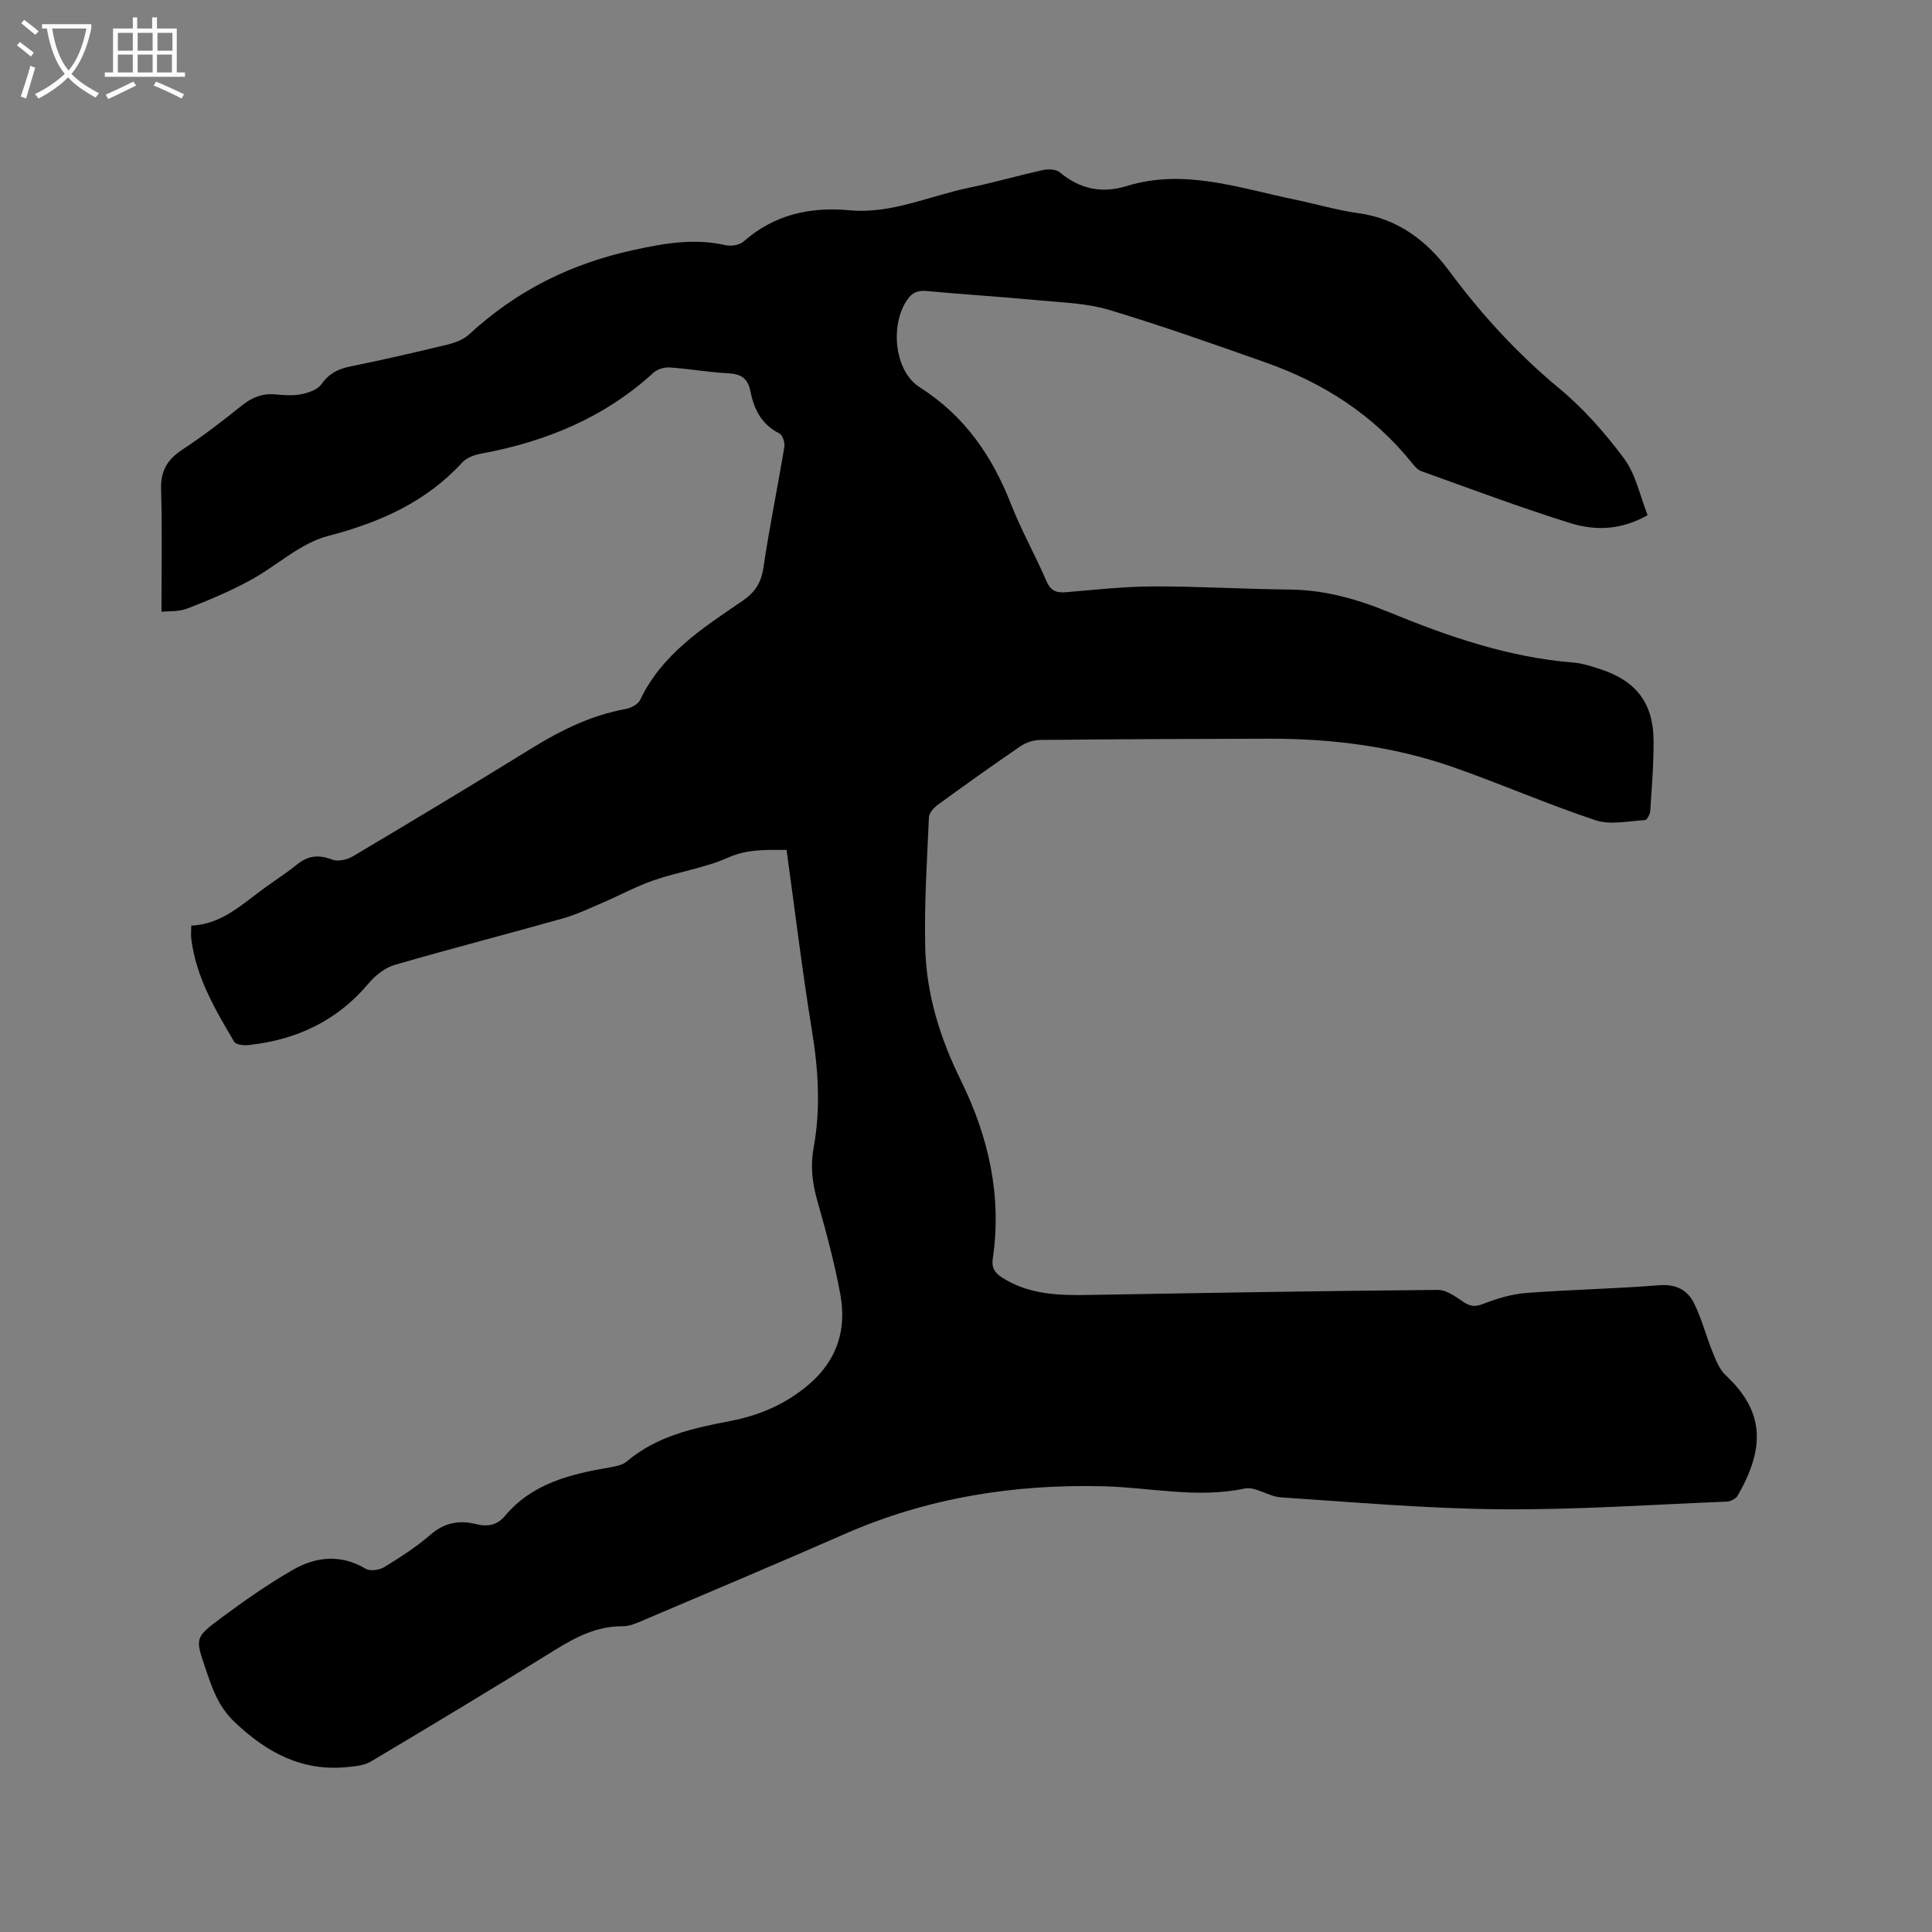 <svg enable-background="new 0 0 400 400" viewBox="0 0 400 400" xmlns="http://www.w3.org/2000/svg"><rect x="0" y="0" width="400" height="400" fill="#808080" stroke="none"/><path d="m6.4 11.7c-1-.8-1.9-1.6-2.9-2.3l.6-.7c.9.7 1.9 1.4 2.9 2.2zm-2.1 8.3c.7-2.1 1.4-4.2 2-6.4.2.1.6.3 1 .4-.7 2.3-1.3 4.4-1.9 6.4zm3-12.8c-1.1-.9-2.1-1.7-2.9-2.4l.6-.7c1 .8 2 1.5 3 2.4zm1.4-1.3v-.9h10.2v.9c-.9 4.2-2.3 7.3-4.1 9.4 1.3 1.4 3.2 2.7 5.7 4-.2.2-.4.5-.7.9-2.5-1.4-4.4-2.7-5.7-4.2-1.4 1.5-3.5 3-6.1 4.4 0 0 0 0-.1-.1-.3-.4-.5-.7-.7-.8 2.7-1.3 4.7-2.8 6.2-4.2-1.8-2.2-3-5.3-3.7-9.4zm9.2 0h-7.1c.6 3.8 1.7 6.7 3.4 8.7 1.7-2 2.9-4.8 3.7-8.7z" fill="#fbfcfa"/><path d="m31.6 3.6h.9v2.3h4.1v9.1h1.7v.9h-16.6v-.9h1.7v-9.1h4.1v-2.3h.9v2.3h3.1v-2.3zm-4 13.3.6.8c-1.9.9-3.8 1.9-5.8 2.8-.2-.3-.3-.6-.5-.9 2-.9 3.9-1.8 5.7-2.7zm-3.2-10.1v3.7h3.1v-3.7zm0 4.5v3.7h3.1v-3.7zm4.1-4.5v3.7h3.1v-3.7zm0 4.5v3.7h3.1v-3.7zm9.1 9.1c-2.1-1.1-4.1-2-5.8-2.7l.5-.8c2.2.9 4.1 1.8 5.8 2.6zm-1.9-13.6h-3.1v3.7h3.1zm-3.2 4.5v3.7h3.1v-3.7z" fill="#fbfcfa"/><path d="m162.85 175.97c-4.3 0-8.07-.2-12.03 1.56-4.89 2.17-10.37 2.97-15.46 4.72-3.66 1.26-7.09 3.15-10.66 4.68-2.68 1.15-5.35 2.42-8.14 3.21-11.61 3.27-23.29 6.28-34.86 9.64-1.99.58-3.96 2.14-5.33 3.76-6.54 7.81-14.98 11.77-24.92 12.83-.98.1-2.59-.07-2.96-.68-3.94-6.65-7.87-13.34-8.88-21.23-.11-.83-.01-1.69-.01-2.82 6.24-.25 10.5-4.39 15.16-7.79 2.22-1.62 4.56-3.1 6.7-4.84 2.3-1.87 4.53-2.12 7.31-1.04 1.18.46 3.1.03 4.28-.67 12.39-7.36 24.74-14.79 37-22.36 6.09-3.76 12.37-6.86 19.48-8.15 1.11-.2 2.58-.97 3.01-1.89 4.52-9.49 12.96-14.89 21.17-20.48 2.53-1.73 3.87-3.7 4.34-6.84 1.24-8.38 2.95-16.69 4.34-25.05.15-.89-.37-2.47-1.04-2.8-3.72-1.84-5.27-5.08-6.01-8.81-.53-2.68-2.02-3.5-4.62-3.64-4.01-.2-8-.92-12.01-1.2-1.11-.08-2.57.32-3.37 1.05-10.18 9.33-22.34 14.32-35.73 16.79-1.37.25-2.98.83-3.88 1.81-7.59 8.25-17.09 12.44-27.85 15.25-5.79 1.51-10.69 6.27-16.17 9.22-4.15 2.24-8.53 4.09-12.93 5.79-1.78.69-3.89.51-5.35.67 0-8.69.17-17.04-.08-25.37-.12-3.85 1.34-6.2 4.46-8.24 4.25-2.78 8.29-5.91 12.26-9.09 2.11-1.69 4.26-2.55 6.97-2.3 1.79.17 3.66.3 5.39-.05 1.48-.3 3.34-.94 4.12-2.06 1.54-2.2 3.41-3.15 5.94-3.67 6.74-1.37 13.45-2.91 20.14-4.53 1.58-.38 3.32-1.04 4.49-2.11 9.77-9.03 21.03-14.66 34.14-17.5 6.45-1.4 12.49-2.45 18.94-.98 1.15.26 2.9-.01 3.74-.75 6.37-5.6 13.71-7.23 22.02-6.47 8.64.79 16.57-3.02 24.83-4.71 5.08-1.04 10.07-2.51 15.14-3.62 1.1-.24 2.71-.18 3.48.46 4.16 3.48 8.72 4.44 13.85 2.85 11.91-3.68 23.21.41 34.64 2.76 4.46.92 8.86 2.24 13.35 2.86 8.17 1.12 14.17 5.73 18.78 11.95 6.67 9 14.1 17.11 22.74 24.28 5.08 4.21 9.58 9.31 13.52 14.63 2.4 3.24 3.24 7.64 4.83 11.66-5.6 3.18-10.96 3.21-16.01 1.64-10.4-3.24-20.61-7.09-30.87-10.76-.73-.26-1.35-1-1.87-1.64-7.99-9.98-18.32-16.6-30.24-20.82-10.78-3.81-21.56-7.63-32.5-10.92-4.49-1.35-9.38-1.5-14.11-1.94-7.91-.75-15.85-1.25-23.76-1.97-1.8-.16-2.93.35-3.95 1.84-3.57 5.22-2.66 14.74 2.61 18.09 9.28 5.9 14.99 14.2 18.9 24.2 2.12 5.41 5 10.51 7.3 15.86.88 2.06 2.04 2.55 4.11 2.37 6.02-.51 12.05-1.18 18.07-1.2 9.41-.02 18.82.56 28.23.65 7.24.07 13.94 1.97 20.57 4.69 12.26 5.04 24.74 9.35 38.11 10.42 1.97.16 3.94.82 5.84 1.45 7.24 2.42 10.74 7 10.8 14.64.04 4.87-.37 9.74-.68 14.6-.04.69-.67 1.91-1.07 1.93-3.42.19-7.16 1.06-10.24.04-10.03-3.33-19.75-7.6-29.74-11.08-12.22-4.25-24.93-5.83-37.84-5.81-15.8.03-31.6.1-47.4.26-1.37.01-2.93.51-4.07 1.28-5.78 3.94-11.47 8.01-17.13 12.13-.84.61-1.82 1.71-1.86 2.62-.39 9-.98 18.01-.76 27 .23 9.64 3.1 18.77 7.36 27.42 5.75 11.69 8.55 23.9 6.62 36.94-.28 1.87.39 2.92 1.89 3.89 5.67 3.64 11.99 3.74 18.39 3.62 23.95-.42 47.9-.83 71.85-1.04 1.76-.02 3.67 1.36 5.25 2.45 1.48 1.02 2.55 1.09 4.27.41 2.79-1.09 5.79-1.99 8.76-2.22 9.19-.7 18.42-.87 27.61-1.61 3.39-.27 5.77.97 7.11 3.61 1.65 3.26 2.54 6.9 3.93 10.3.69 1.68 1.42 3.56 2.7 4.75 8.06 7.52 8.14 15.01 2.48 24.89-.37.65-1.46 1.22-2.24 1.25-15.66.63-31.33 1.73-46.98 1.59-15.13-.13-30.26-1.47-45.38-2.47-2.55-.17-5.25-2.3-7.52-1.82-9.81 2.08-19.43-.22-29.13-.47-18.57-.48-36.5 2.36-53.62 9.87-13.87 6.08-27.82 11.96-41.75 17.88-1.35.57-2.82 1.24-4.23 1.23-5.35-.05-9.71 2.23-14.11 4.96-12.6 7.83-25.32 15.47-38.06 23.06-1.33.79-3.12.96-4.73 1.12-9.42.98-16.71-2.9-23.45-9.3-3.46-3.29-4.68-7.1-6.05-11.15-2.1-6.18-2.19-6.35 3.06-10.27 4.83-3.6 9.8-7.08 15.01-10.08 4.79-2.76 9.94-3.32 15.1-.25.93.55 2.86.28 3.88-.35 3.34-2.05 6.67-4.2 9.62-6.75 2.89-2.5 5.96-2.99 9.4-2.13 2.4.59 4.34.21 5.96-1.72 5.65-6.74 13.54-8.63 21.67-10.03 1.22-.21 2.64-.47 3.53-1.23 6.17-5.23 13.7-6.9 21.31-8.35 6.04-1.15 11.46-3.43 16.24-7.46 5.98-5.04 8.02-11.42 6.67-18.78-1.2-6.55-2.95-13.01-4.77-19.42-1.04-3.65-1.45-7.18-.76-10.94 1.49-8.11.98-16.16-.35-24.29-2-12.24-3.49-24.66-5.25-37.37z"/></svg>